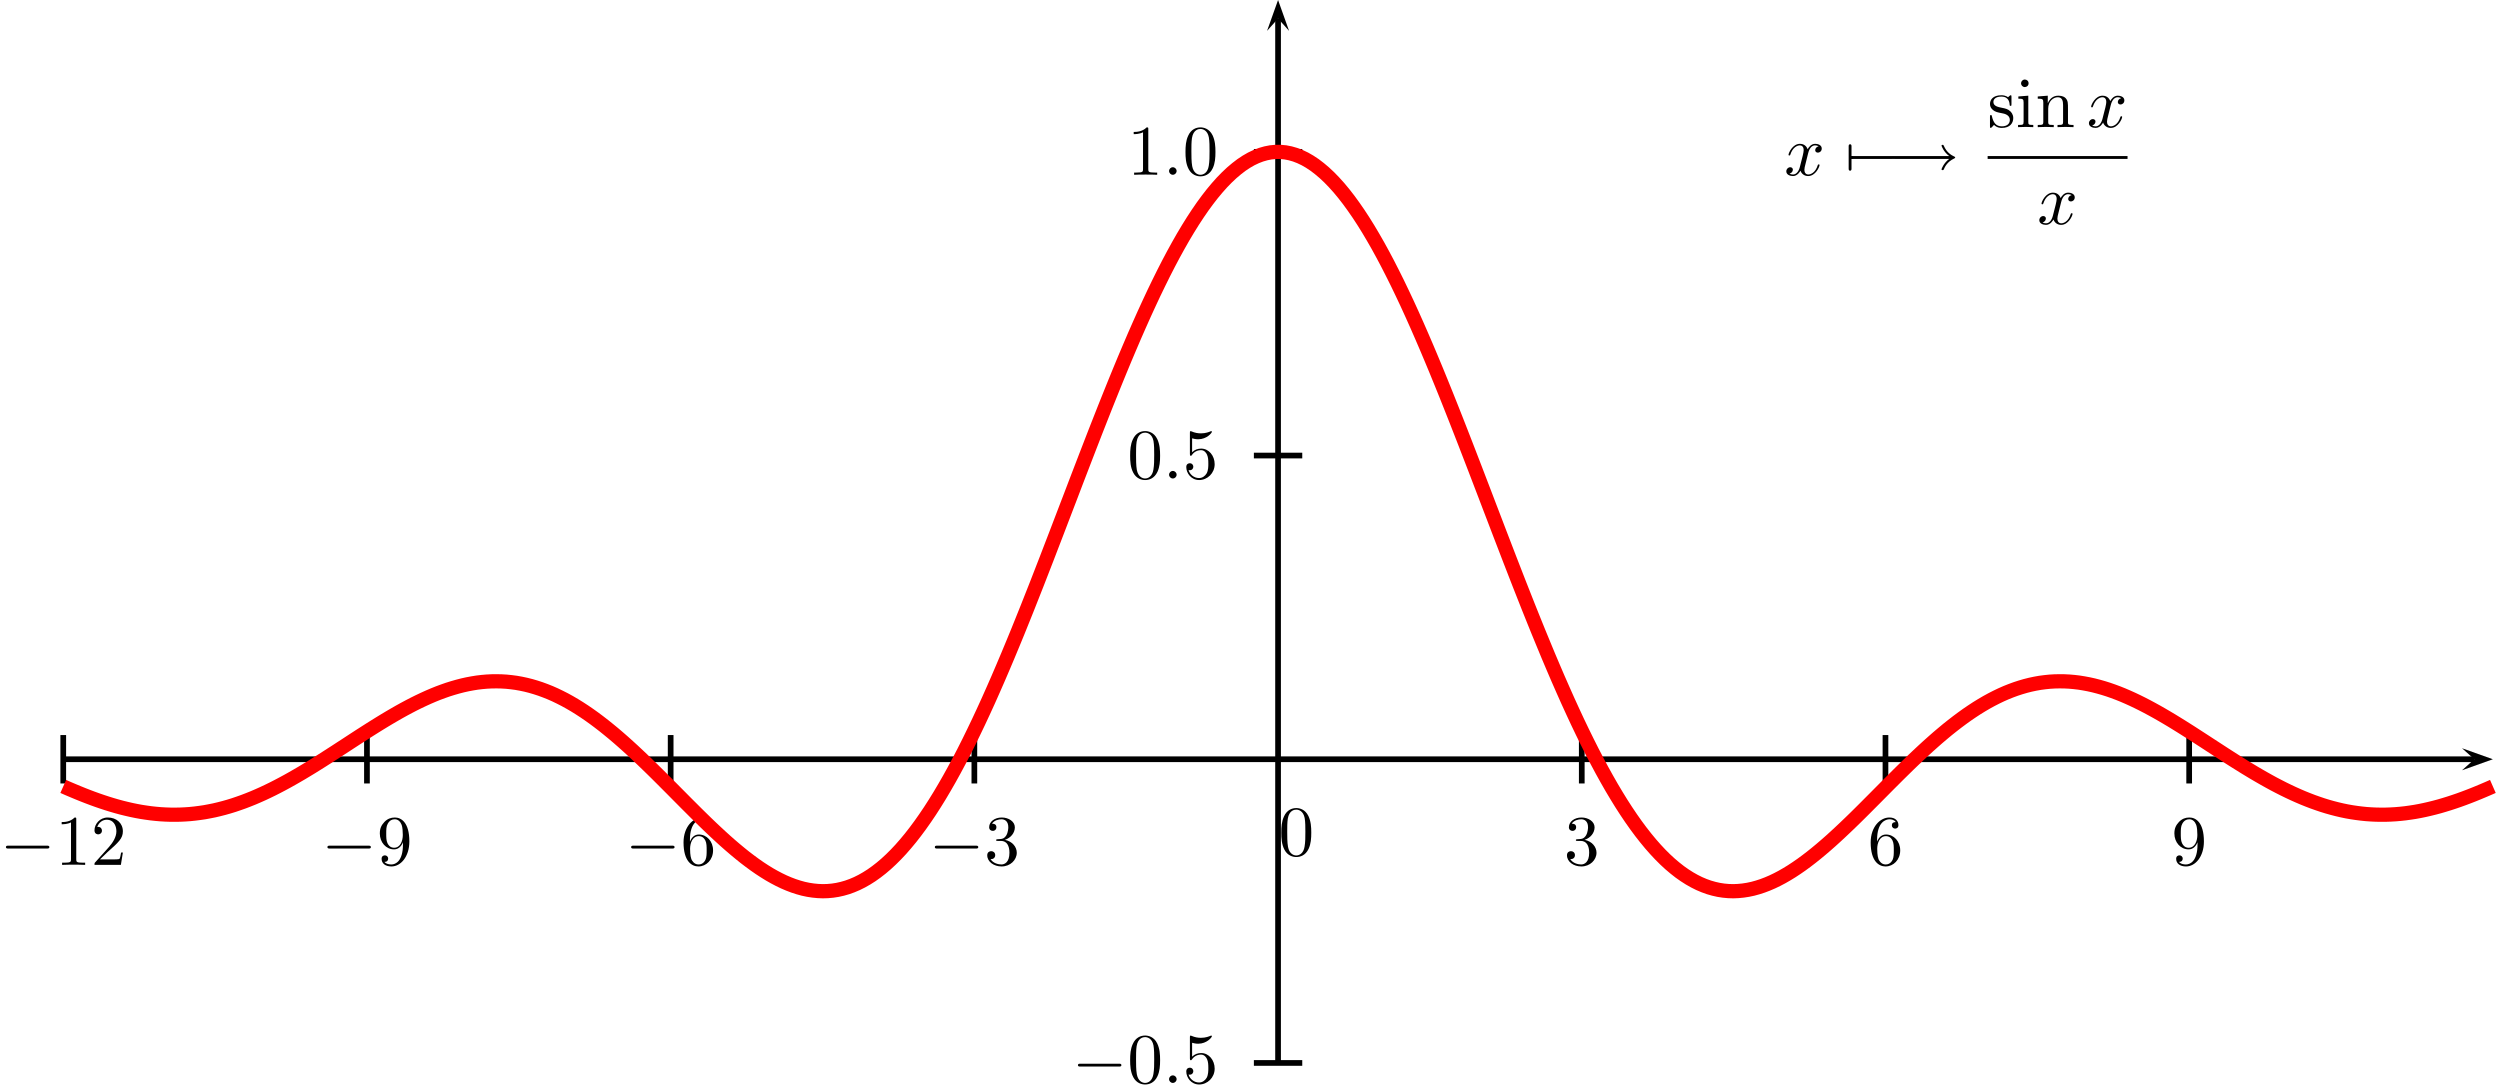 <?xml version='1.0' encoding='ISO-8859-1'?>
<!DOCTYPE svg PUBLIC "-//W3C//DTD SVG 1.1//EN" "http://www.w3.org/Graphics/SVG/1.1/DTD/svg11.dtd">
<!-- This file was generated by dvisvgm 1.0.7 (i686-pc-linux-gnu) -->
<!-- Thu May  5 17:52:02 2011 -->
<svg height='153.015pt' version='1.1' viewBox='63.558 74.34 351.321 153.015' width='351.321pt' xmlns='http://www.w3.org/2000/svg' xmlns:xlink='http://www.w3.org/1999/xlink'>
<defs>
<path d='M4.6 -3.2C4.6 -4 4.55 -4.8 4.2 -5.54C3.74 -6.5 2.92 -6.66 2.5 -6.66C1.9 -6.66 1.17 -6.4 0.76 -5.47C0.44 -4.78 0.39 -4 0.39 -3.2C0.39 -2.45 0.43 -1.55 0.84 -0.79C1.27 0.02 2 0.22 2.49 0.22C3.03 0.22 3.79 0.01 4.23 -0.94C4.55 -1.63 4.6 -2.41 4.6 -3.2ZM2.49 0C2.1 0 1.51 -0.25 1.33 -1.21C1.22 -1.81 1.22 -2.73 1.22 -3.32C1.22 -3.96 1.22 -4.62 1.3 -5.16C1.49 -6.35 2.24 -6.44 2.49 -6.44C2.82 -6.44 3.48 -6.26 3.67 -5.27C3.77 -4.71 3.77 -3.95 3.77 -3.32C3.77 -2.57 3.77 -1.89 3.66 -1.25C3.51 -0.3 2.94 0 2.49 0Z' id='g248'/>
<path d='M2.94 -6.4C2.94 -6.64 2.94 -6.66 2.71 -6.66C2.09 -6.02 1.21 -6.02 0.89 -6.02V-5.71C1.09 -5.71 1.68 -5.71 2.2 -5.97V-0.79C2.2 -0.43 2.17 -0.31 1.27 -0.31H0.95V0C1.3 -0.03 2.17 -0.03 2.57 -0.03S3.84 -0.03 4.19 0V-0.31H3.87C2.97 -0.31 2.94 -0.42 2.94 -0.79V-6.4Z' id='g249'/>
<path d='M4.49 -1.74H4.24C4.19 -1.44 4.12 -1 4.02 -0.85C3.95 -0.77 3.29 -0.77 3.07 -0.77H1.27L2.33 -1.8C3.89 -3.18 4.49 -3.72 4.49 -4.72C4.49 -5.86 3.59 -6.66 2.37 -6.66C1.24 -6.66 0.5 -5.74 0.5 -4.85C0.5 -4.29 1 -4.29 1.03 -4.29C1.2 -4.29 1.55 -4.41 1.55 -4.82C1.55 -5.08 1.37 -5.34 1.02 -5.34C0.94 -5.34 0.92 -5.34 0.89 -5.33C1.12 -5.98 1.66 -6.35 2.24 -6.35C3.15 -6.35 3.58 -5.54 3.58 -4.72C3.58 -3.92 3.08 -3.13 2.53 -2.51L0.61 -0.37C0.5 -0.26 0.5 -0.24 0.5 0H4.21L4.49 -1.74Z' id='g250'/>
<path d='M2.9 -3.52C3.72 -3.79 4.3 -4.49 4.3 -5.28C4.3 -6.1 3.42 -6.66 2.46 -6.66C1.45 -6.66 0.69 -6.06 0.69 -5.3C0.69 -4.97 0.91 -4.78 1.2 -4.78C1.51 -4.78 1.71 -5 1.71 -5.29C1.71 -5.79 1.24 -5.79 1.09 -5.79C1.4 -6.28 2.06 -6.41 2.42 -6.41C2.83 -6.41 3.38 -6.19 3.38 -5.29C3.38 -5.17 3.36 -4.59 3.1 -4.15C2.8 -3.67 2.46 -3.64 2.21 -3.63C2.13 -3.62 1.89 -3.6 1.82 -3.6C1.74 -3.59 1.67 -3.58 1.67 -3.48C1.67 -3.37 1.74 -3.37 1.91 -3.37H2.35C3.17 -3.37 3.54 -2.69 3.54 -1.71C3.54 -0.35 2.85 -0.06 2.41 -0.06C1.98 -0.06 1.23 -0.23 0.88 -0.82C1.23 -0.77 1.54 -0.99 1.54 -1.37C1.54 -1.73 1.27 -1.93 0.98 -1.93C0.74 -1.93 0.42 -1.79 0.42 -1.35C0.42 -0.44 1.35 0.22 2.44 0.22C3.66 0.22 4.57 -0.69 4.57 -1.71C4.57 -2.53 3.94 -3.31 2.9 -3.52Z' id='g251'/>
<path d='M4.49 -2.01C4.49 -3.2 3.67 -4.2 2.59 -4.2C2.11 -4.2 1.68 -4.04 1.32 -3.69V-5.64C1.52 -5.58 1.85 -5.51 2.17 -5.51C3.4 -5.51 4.1 -6.42 4.1 -6.55C4.1 -6.61 4.07 -6.66 4 -6.66C3.99 -6.66 3.97 -6.66 3.92 -6.63C3.72 -6.54 3.23 -6.34 2.56 -6.34C2.16 -6.34 1.7 -6.41 1.23 -6.62C1.15 -6.65 1.13 -6.65 1.11 -6.65C1.01 -6.65 1.01 -6.57 1.01 -6.41V-3.45C1.01 -3.27 1.01 -3.19 1.15 -3.19C1.22 -3.19 1.24 -3.22 1.28 -3.28C1.39 -3.44 1.76 -3.98 2.57 -3.98C3.09 -3.98 3.34 -3.52 3.42 -3.34C3.58 -2.97 3.6 -2.58 3.6 -2.08C3.6 -1.73 3.6 -1.13 3.36 -0.71C3.12 -0.32 2.75 -0.06 2.29 -0.06C1.56 -0.06 0.99 -0.59 0.82 -1.18C0.85 -1.17 0.88 -1.16 0.99 -1.16C1.32 -1.16 1.49 -1.41 1.49 -1.65S1.32 -2.14 0.99 -2.14C0.85 -2.14 0.5 -2.07 0.5 -1.61C0.5 -0.75 1.19 0.22 2.31 0.22C3.47 0.22 4.49 -0.74 4.49 -2.01Z' id='g253'/>
<path d='M1.32 -3.28V-3.52C1.32 -6.05 2.56 -6.41 3.07 -6.41C3.31 -6.41 3.73 -6.35 3.95 -6.01C3.8 -6.01 3.4 -6.01 3.4 -5.56C3.4 -5.25 3.64 -5.1 3.86 -5.1C4.02 -5.1 4.32 -5.19 4.32 -5.58C4.32 -6.18 3.88 -6.66 3.05 -6.66C1.77 -6.66 0.42 -5.37 0.42 -3.16C0.42 -0.49 1.58 0.22 2.51 0.22C3.62 0.22 4.57 -0.72 4.57 -2.04C4.57 -3.31 3.68 -4.27 2.57 -4.27C1.89 -4.27 1.52 -3.76 1.32 -3.28ZM2.51 -0.06C1.88 -0.06 1.58 -0.66 1.52 -0.81C1.34 -1.28 1.34 -2.08 1.34 -2.26C1.34 -3.04 1.66 -4.04 2.56 -4.04C2.72 -4.04 3.18 -4.04 3.49 -3.42C3.67 -3.05 3.67 -2.54 3.67 -2.05C3.67 -1.57 3.67 -1.07 3.5 -0.71C3.2 -0.11 2.74 -0.06 2.51 -0.06Z' id='g254'/>
<path d='M3.67 -3.18V-2.86C3.67 -0.52 2.63 -0.06 2.05 -0.06C1.88 -0.06 1.34 -0.08 1.07 -0.42C1.51 -0.42 1.59 -0.71 1.59 -0.88C1.59 -1.19 1.35 -1.34 1.13 -1.34C0.97 -1.34 0.67 -1.25 0.67 -0.86C0.67 -0.19 1.21 0.22 2.06 0.22C3.35 0.22 4.57 -1.14 4.57 -3.29C4.57 -5.98 3.42 -6.66 2.53 -6.66C1.98 -6.66 1.49 -6.48 1.06 -6.03C0.65 -5.58 0.42 -5.16 0.42 -4.41C0.42 -3.16 1.3 -2.18 2.42 -2.18C3.03 -2.18 3.44 -2.6 3.67 -3.18ZM2.43 -2.41C2.27 -2.41 1.81 -2.41 1.5 -3.04C1.32 -3.41 1.32 -3.91 1.32 -4.4C1.32 -4.94 1.32 -5.41 1.53 -5.78C1.8 -6.28 2.18 -6.41 2.53 -6.41C2.99 -6.41 3.32 -6.07 3.49 -5.62C3.61 -5.3 3.65 -4.67 3.65 -4.21C3.65 -3.38 3.31 -2.41 2.43 -2.41Z' id='g257'/>
<path d='M1.77 -4.42L0.37 -4.31V-4C1.02 -4 1.11 -3.94 1.11 -3.45V-0.76C1.11 -0.31 1 -0.31 0.33 -0.31V0C0.65 -0.01 1.19 -0.03 1.43 -0.03C1.78 -0.03 2.13 -0.01 2.47 0V-0.31C1.81 -0.31 1.77 -0.36 1.77 -0.75V-4.42ZM1.81 -6.16C1.81 -6.48 1.56 -6.69 1.28 -6.69C0.97 -6.69 0.75 -6.42 0.75 -6.16C0.75 -5.89 0.97 -5.63 1.28 -5.63C1.56 -5.63 1.81 -5.84 1.81 -6.16Z' id='g2105'/>
<path d='M1.1 -3.44V-0.76C1.1 -0.31 0.99 -0.31 0.32 -0.31V0C0.67 -0.01 1.18 -0.03 1.45 -0.03C1.71 -0.03 2.23 -0.01 2.57 0V-0.31C1.9 -0.31 1.79 -0.31 1.79 -0.76V-2.6C1.79 -3.64 2.5 -4.2 3.14 -4.2C3.77 -4.2 3.88 -3.66 3.88 -3.09V-0.76C3.88 -0.31 3.77 -0.31 3.1 -0.31V0C3.45 -0.01 3.96 -0.03 4.23 -0.03C4.49 -0.03 5.01 -0.01 5.35 0V-0.31C4.83 -0.31 4.58 -0.31 4.57 -0.61V-2.52C4.57 -3.38 4.57 -3.69 4.26 -4.05C4.12 -4.22 3.79 -4.42 3.21 -4.42C2.48 -4.42 2.01 -3.99 1.73 -3.37V-4.42L0.32 -4.31V-4C1.02 -4 1.1 -3.93 1.1 -3.44Z' id='g2110'/>
<path d='M2.08 -1.94C2.3 -1.9 3.12 -1.74 3.12 -1.02C3.12 -0.51 2.77 -0.11 1.99 -0.11C1.15 -0.11 0.79 -0.68 0.6 -1.53C0.57 -1.66 0.56 -1.7 0.46 -1.7C0.33 -1.7 0.33 -1.63 0.33 -1.45V-0.13C0.33 0.04 0.33 0.11 0.44 0.11C0.49 0.11 0.5 0.1 0.69 -0.09C0.71 -0.11 0.71 -0.13 0.89 -0.32C1.33 0.1 1.78 0.11 1.99 0.11C3.14 0.11 3.6 -0.56 3.6 -1.28C3.6 -1.81 3.3 -2.11 3.18 -2.23C2.85 -2.55 2.46 -2.63 2.04 -2.71C1.48 -2.82 0.81 -2.95 0.81 -3.53C0.81 -3.88 1.07 -4.29 1.93 -4.29C3.03 -4.29 3.08 -3.39 3.1 -3.08C3.11 -2.99 3.2 -2.99 3.22 -2.99C3.35 -2.99 3.35 -3.04 3.35 -3.23V-4.24C3.35 -4.41 3.35 -4.48 3.24 -4.48C3.19 -4.48 3.17 -4.48 3.04 -4.36C3.01 -4.32 2.91 -4.23 2.87 -4.2C2.49 -4.48 2.08 -4.48 1.93 -4.48C0.71 -4.48 0.33 -3.81 0.33 -3.25C0.33 -2.9 0.49 -2.62 0.76 -2.4C1.08 -2.14 1.36 -2.08 2.08 -1.94Z' id='g2115'/>
<path d='M6.61 -2.3C6.75 -2.3 6.94 -2.3 6.94 -2.5S6.75 -2.7 6.61 -2.7H1.16C1.02 -2.7 0.83 -2.7 0.83 -2.5S1.02 -2.3 1.16 -2.3H6.61Z' id='g00'/>
<path d='M8.58 -2.3C7.83 -1.75 7.5 -0.92 7.5 -0.84C7.5 -0.75 7.58 -0.72 7.65 -0.72C7.77 -0.72 7.79 -0.78 7.81 -0.82C7.96 -1.16 8.28 -1.89 9.28 -2.36C9.4 -2.42 9.42 -2.43 9.42 -2.5S9.36 -2.6 9.35 -2.6C8.81 -2.85 8.23 -3.22 7.82 -4.14C7.78 -4.23 7.76 -4.28 7.65 -4.28C7.58 -4.28 7.5 -4.25 7.5 -4.16C7.5 -4.08 7.83 -3.25 8.58 -2.7H0.89C0.74 -2.7 0.56 -2.7 0.56 -2.5S0.74 -2.3 0.89 -2.3H8.58Z' id='g033'/>
<path d='M0.96 -2.3C1.03 -2.3 1.24 -2.3 1.24 -2.5S1.03 -2.7 0.96 -2.7V-4.03C0.96 -4.17 0.96 -4.36 0.76 -4.36S0.56 -4.17 0.56 -4.03V-0.97C0.56 -0.83 0.56 -0.64 0.76 -0.64S0.96 -0.83 0.96 -0.97V-2.3Z' id='g055'/>
<path d='M1.92 -0.53C1.92 -0.82 1.68 -1.06 1.39 -1.06S0.86 -0.82 0.86 -0.53S1.1 0 1.39 0S1.92 -0.24 1.92 -0.53Z' id='g158'/>
<path d='M3.34 -3.02C3.4 -3.28 3.63 -4.2 4.33 -4.2C4.38 -4.2 4.62 -4.2 4.83 -4.07C4.55 -4.02 4.35 -3.77 4.35 -3.53C4.35 -3.37 4.46 -3.18 4.73 -3.18C4.95 -3.18 5.27 -3.36 5.27 -3.76C5.27 -4.28 4.68 -4.42 4.34 -4.42C3.76 -4.42 3.41 -3.89 3.29 -3.66C3.04 -4.32 2.5 -4.42 2.21 -4.42C1.17 -4.42 0.6 -3.13 0.6 -2.88C0.6 -2.78 0.7 -2.78 0.72 -2.78C0.8 -2.78 0.83 -2.8 0.85 -2.89C1.19 -3.95 1.85 -4.2 2.19 -4.2C2.38 -4.2 2.73 -4.11 2.73 -3.53C2.73 -3.22 2.56 -2.55 2.19 -1.15C2.03 -0.53 1.68 -0.11 1.24 -0.11C1.18 -0.11 0.95 -0.11 0.74 -0.24C0.99 -0.29 1.21 -0.5 1.21 -0.78C1.21 -1.05 0.99 -1.13 0.84 -1.13C0.54 -1.13 0.29 -0.87 0.29 -0.55C0.29 -0.09 0.79 0.11 1.23 0.11C1.89 0.11 2.25 -0.59 2.28 -0.65C2.4 -0.28 2.76 0.11 3.36 0.11C4.39 0.11 4.96 -1.18 4.96 -1.43C4.96 -1.53 4.87 -1.53 4.84 -1.53C4.75 -1.53 4.73 -1.49 4.71 -1.42C4.38 -0.35 3.7 -0.11 3.38 -0.11C2.99 -0.11 2.83 -0.43 2.83 -0.77C2.83 -0.99 2.89 -1.21 3 -1.65L3.34 -3.02Z' id='g1120'/>
</defs>
<g id='page1'>
<path d='M409.537 182.588L413.878 181.036L409.537 179.487L411.274 181.036'/>
<path d='M72.447 181.036H411.274' fill='none' stroke='#000000' stroke-miterlimit='10.037' stroke-width='0.8'/>
<path d='M244.711 78.68L243.162 74.34L241.614 78.68L243.162 76.944'/>
<path d='M243.162 223.715V76.943' fill='none' stroke='#000000' stroke-miterlimit='10.037' stroke-width='0.8'/>
<path d='M285.841 184.439V177.636' fill='none' stroke='#000000' stroke-miterlimit='10.037' stroke-width='0.8'/>
<path d='M328.52 184.439V177.636' fill='none' stroke='#000000' stroke-miterlimit='10.037' stroke-width='0.8'/>
<path d='M371.199 184.439V177.636' fill='none' stroke='#000000' stroke-miterlimit='10.037' stroke-width='0.8'/>
<use x='283.342' xlink:href='#g251' y='195.882'/>
<use x='326.021' xlink:href='#g254' y='195.882'/>
<use x='368.7' xlink:href='#g257' y='195.882'/>
<path d='M200.483 184.439V177.636' fill='none' stroke='#000000' stroke-miterlimit='10.037' stroke-width='0.8'/>
<path d='M157.804 184.439V177.636' fill='none' stroke='#000000' stroke-miterlimit='10.037' stroke-width='0.8'/>
<path d='M115.125 184.439V177.636' fill='none' stroke='#000000' stroke-miterlimit='10.037' stroke-width='0.8'/>
<path d='M72.447 184.439V177.636' fill='none' stroke='#000000' stroke-miterlimit='10.037' stroke-width='0.8'/>
<use x='194.095' xlink:href='#g00' y='195.882'/>
<use x='201.873' xlink:href='#g251' y='195.882'/>
<use x='151.416' xlink:href='#g00' y='195.882'/>
<use x='159.194' xlink:href='#g254' y='195.882'/>
<use x='108.737' xlink:href='#g00' y='195.882'/>
<use x='116.514' xlink:href='#g257' y='195.882'/>
<use x='63.558' xlink:href='#g00' y='195.882'/>
<use x='71.335' xlink:href='#g249' y='195.882'/>
<use x='76.335' xlink:href='#g250' y='195.882'/>
<path d='M246.562 138.357H239.763' fill='none' stroke='#000000' stroke-miterlimit='10.037' stroke-width='0.8'/>
<path d='M246.562 95.678H239.763' fill='none' stroke='#000000' stroke-miterlimit='10.037' stroke-width='0.8'/>
<use x='221.985' xlink:href='#g248' y='141.58'/>
<use x='226.985' xlink:href='#g158' y='141.58'/>
<use x='229.763' xlink:href='#g253' y='141.58'/>
<use x='221.985' xlink:href='#g249' y='98.901'/>
<use x='226.985' xlink:href='#g158' y='98.901'/>
<use x='229.763' xlink:href='#g248' y='98.901'/>
<path d='M246.562 223.715H239.763' fill='none' stroke='#000000' stroke-miterlimit='10.037' stroke-width='0.8'/>
<use x='214.207' xlink:href='#g00' y='226.522'/>
<use x='221.985' xlink:href='#g248' y='226.522'/>
<use x='226.985' xlink:href='#g158' y='226.522'/>
<use x='229.763' xlink:href='#g253' y='226.522'/>
<path d='M72.447 184.855L73.129 185.157L73.814 185.447L74.498 185.733L75.183 186.011L75.865 186.278L76.552 186.537L77.237 186.784L77.921 187.019L78.606 187.243L79.288 187.454L79.975 187.654L80.656 187.838L81.344 188.007L82.025 188.164L82.712 188.305L83.394 188.431L84.079 188.536L84.763 188.631L85.448 188.705L86.13 188.764L86.817 188.803L87.499 188.827L88.184 188.83L88.868 188.819L89.553 188.787L90.236 188.74L90.921 188.67L91.603 188.583L92.29 188.482L92.972 188.356L93.659 188.219L94.341 188.058L95.026 187.882L95.71 187.689L96.395 187.478L97.078 187.246L97.763 187.003L98.445 186.741L99.132 186.466L99.814 186.172L100.5 185.866L101.182 185.545L101.868 185.211L102.551 184.863L103.237 184.502L103.919 184.133L104.605 183.749L105.287 183.357L105.974 182.957L106.656 182.545L107.342 182.13L108.028 181.702L108.71 181.275L109.397 180.836L110.079 180.397L110.765 179.957L111.447 179.511L112.133 179.067L112.816 178.62L113.502 178.173L114.184 177.73L114.87 177.291L115.552 176.856L116.238 176.425L116.921 176.001L117.607 175.582L118.289 175.174L118.975 174.774L119.658 174.382L120.344 174.002L121.026 173.637L121.712 173.28L122.394 172.943L123.08 172.618L123.763 172.308L124.449 172.014L125.131 171.739L125.817 171.484L126.499 171.245L127.186 171.03L127.868 170.834L128.554 170.657L129.236 170.504L129.922 170.375L130.605 170.265L131.291 170.183L131.973 170.124L132.659 170.089L133.341 170.081L134.028 170.096L134.71 170.136L135.396 170.206L136.078 170.296L136.764 170.418L137.447 170.563L138.133 170.736L138.815 170.935L139.501 171.159L140.183 171.41L140.87 171.684L141.556 171.986L142.238 172.316L142.924 172.665L143.607 173.041L144.293 173.441L144.975 173.864L145.661 174.311L146.344 174.778L147.03 175.268L147.712 175.778L148.398 176.307L149.08 176.856L149.767 177.421L150.449 178.001L151.135 178.601L151.817 179.213L152.503 179.84L153.186 180.479L153.872 181.13L154.554 181.789L155.24 182.455L155.922 183.129L156.609 183.812L157.291 184.498L157.977 185.184L158.659 185.874L159.345 186.564L160.028 187.254L160.714 187.937L161.396 188.619L162.082 189.293L162.764 189.96L163.45 190.618L164.133 191.261L164.819 191.897L165.501 192.516L166.187 193.12L166.87 193.704L167.556 194.273L168.238 194.822L168.924 195.343L169.606 195.845L170.292 196.323L170.975 196.77L171.661 197.194L172.343 197.582L173.029 197.943L173.711 198.272L174.398 198.566L175.08 198.825L175.766 199.048L176.448 199.237L177.134 199.382L177.821 199.487L178.503 199.554L179.189 199.582L179.871 199.562L180.557 199.499L181.24 199.393L181.926 199.24L182.608 199.044L183.294 198.797L183.976 198.507L184.663 198.166L185.345 197.778L186.031 197.343L186.713 196.857L187.399 196.323L188.082 195.743L188.768 195.108L189.45 194.43L190.136 193.7L190.818 192.92L191.505 192.093L192.187 191.218L192.873 190.293L193.555 189.325L194.241 188.309L194.924 187.246L195.61 186.137L196.292 184.984L196.978 183.788L197.66 182.553L198.346 181.271L199.029 179.954L199.715 178.593L200.397 177.197L201.083 175.766L201.766 174.3L202.452 172.798L203.134 171.265L203.82 169.7L204.502 168.109L205.188 166.489L205.871 164.846L206.557 163.18L207.239 161.49L207.925 159.781L208.607 158.055L209.294 156.314L209.976 154.558L210.662 152.793L211.344 151.017L212.03 149.237L212.713 147.449L213.399 145.657L214.085 143.87L214.767 142.078L215.453 140.294L216.136 138.518L216.822 136.745L217.504 134.985L218.19 133.24L218.872 131.511L219.559 129.797L220.241 128.104L220.927 126.429L221.609 124.783L222.295 123.163L222.978 121.567L223.664 120.007L224.346 118.478L225.032 116.984L225.714 115.525L226.401 114.106L227.083 112.726L227.769 111.389L228.451 110.099L229.137 108.852L229.82 107.652L230.506 106.503L231.188 105.406L231.874 104.359L232.556 103.367L233.242 102.43L233.925 101.551L234.611 100.728L235.293 99.963L235.979 99.261L236.662 98.618L237.348 98.038L238.03 97.517L238.716 97.062L239.398 96.67L240.084 96.344L240.767 96.082L241.453 95.886L242.135 95.752L242.821 95.686H243.503L244.19 95.752L244.872 95.886L245.558 96.082L246.24 96.344L246.926 96.67L247.609 97.062L248.295 97.517L248.977 98.038L249.663 98.618L250.349 99.261L251.032 99.967L251.718 100.728L252.4 101.551L253.086 102.433L253.768 103.371L254.455 104.363L255.137 105.406L255.823 106.507L256.505 107.656L257.191 108.852L257.874 110.099L258.56 111.393L259.242 112.73L259.928 114.106L260.61 115.525L261.297 116.984L261.979 118.478L262.665 120.011L263.347 121.571L264.033 123.163L264.716 124.787L265.402 126.433L266.084 128.104L266.77 129.797L267.452 131.511L268.138 133.244L268.821 134.989L269.507 136.749L270.189 138.518L270.875 140.298L271.558 142.082L272.244 143.87L272.926 145.661L273.612 147.449L274.294 149.237L274.98 151.021L275.663 152.797L276.349 154.562L277.031 156.318L277.717 158.059L278.399 159.784L279.086 161.494L279.768 163.18L280.454 164.846L281.136 166.493L281.822 168.112L282.505 169.704L283.191 171.265L283.873 172.798L284.559 174.3L285.241 175.766L285.928 177.201L286.614 178.597L287.296 179.954L287.982 181.275L288.664 182.553L289.351 183.792L290.033 184.988L290.719 186.137L291.401 187.246L292.087 188.309L292.77 189.325L293.456 190.297L294.138 191.218L294.824 192.093L295.506 192.92L296.193 193.7L296.875 194.43L297.561 195.112L298.243 195.743L298.929 196.323L299.612 196.86L300.298 197.343L300.98 197.778L301.666 198.166L302.348 198.507L303.034 198.797L303.717 199.044L304.403 199.24L305.085 199.393L305.771 199.499L306.454 199.562L307.14 199.582L307.822 199.554L308.508 199.487L309.19 199.382L309.876 199.237L310.559 199.048L311.245 198.825L311.927 198.566L312.613 198.272L313.295 197.943L313.982 197.582L314.664 197.19L315.35 196.77L316.032 196.319L316.718 195.845L317.401 195.343L318.087 194.818L318.769 194.273L319.455 193.704L320.137 193.12L320.824 192.516L321.506 191.897L322.192 191.261L322.878 190.614L323.56 189.96L324.247 189.293L324.929 188.619L325.615 187.937L326.297 187.25L326.983 186.564L327.666 185.874L328.352 185.184L329.034 184.494L329.72 183.812L330.402 183.129L331.089 182.455L331.771 181.785L332.457 181.126L333.139 180.479L333.825 179.84L334.508 179.213L335.194 178.601L335.876 178.001L336.562 177.421L337.244 176.852L337.93 176.307L338.613 175.778L339.299 175.268L339.981 174.778L340.667 174.311L341.349 173.864L342.036 173.441L342.718 173.041L343.404 172.665L344.086 172.316L344.772 171.986L345.454 171.684L346.14 171.41L346.823 171.159L347.509 170.935L348.191 170.736L348.877 170.563L349.559 170.418L350.246 170.296L350.928 170.206L351.614 170.136L352.296 170.096L352.982 170.081L353.665 170.089L354.351 170.124L355.033 170.183L355.719 170.265L356.401 170.375L357.088 170.504L357.77 170.657L358.456 170.834L359.142 171.03L359.824 171.245L360.51 171.484L361.193 171.739L361.879 172.014L362.561 172.308L363.247 172.618L363.93 172.943L364.616 173.284L365.298 173.637L365.984 174.006L366.666 174.382L367.352 174.774L368.035 175.174L368.721 175.582L369.403 176.001L370.089 176.425L370.771 176.856L371.458 177.291L372.14 177.734L372.826 178.177L373.508 178.62L374.194 179.067L374.877 179.511L375.563 179.957L376.245 180.401L376.931 180.84L377.613 181.275L378.3 181.702L378.982 182.13L379.668 182.545L380.35 182.957L381.036 183.357L381.719 183.749L382.405 184.133L383.087 184.506L383.773 184.863L384.455 185.211L385.142 185.545L385.824 185.866L386.51 186.172L387.192 186.466L387.878 186.741L388.561 187.003L389.247 187.246L389.933 187.478L390.615 187.689L391.301 187.882L391.984 188.058L392.67 188.219L393.352 188.36L394.038 188.482L394.72 188.583L395.406 188.67L396.089 188.74L396.775 188.787L397.457 188.819L398.143 188.83L398.825 188.827L399.512 188.803L400.194 188.764L400.88 188.705L401.562 188.631L402.248 188.536L402.931 188.431L403.617 188.305L404.299 188.164L404.985 188.007L405.667 187.838L406.354 187.654L407.036 187.454L407.722 187.243L408.404 187.019L409.09 186.784L409.773 186.537L410.459 186.278L411.141 186.011L411.827 185.733L412.509 185.447L413.196 185.153L413.878 184.855' fill='none' stroke='#ff0000' stroke-miterlimit='10.037' stroke-width='2'/>
<g transform='matrix(1 0 0 1 2.566 10.296)'>
<use x='240.663' xlink:href='#g248' y='184.26'/>
</g>
<use x='314.295' xlink:href='#g1120' y='98.971'/>
<use x='322.788' xlink:href='#g055' y='98.971'/>
<use x='322.788' xlink:href='#g00' y='98.971'/>
<use x='328.899' xlink:href='#g033' y='98.971'/>
<use x='342.877' xlink:href='#g2115' y='92.206'/>
<use x='346.821' xlink:href='#g2105' y='92.206'/>
<use x='349.599' xlink:href='#g2110' y='92.206'/>
<use x='356.821' xlink:href='#g1120' y='92.206'/>
<rect height='0.4' width='19.66' x='342.877' y='96.271'/>
<use x='349.849' xlink:href='#g1120' y='105.831'/>
</g>
</svg>
